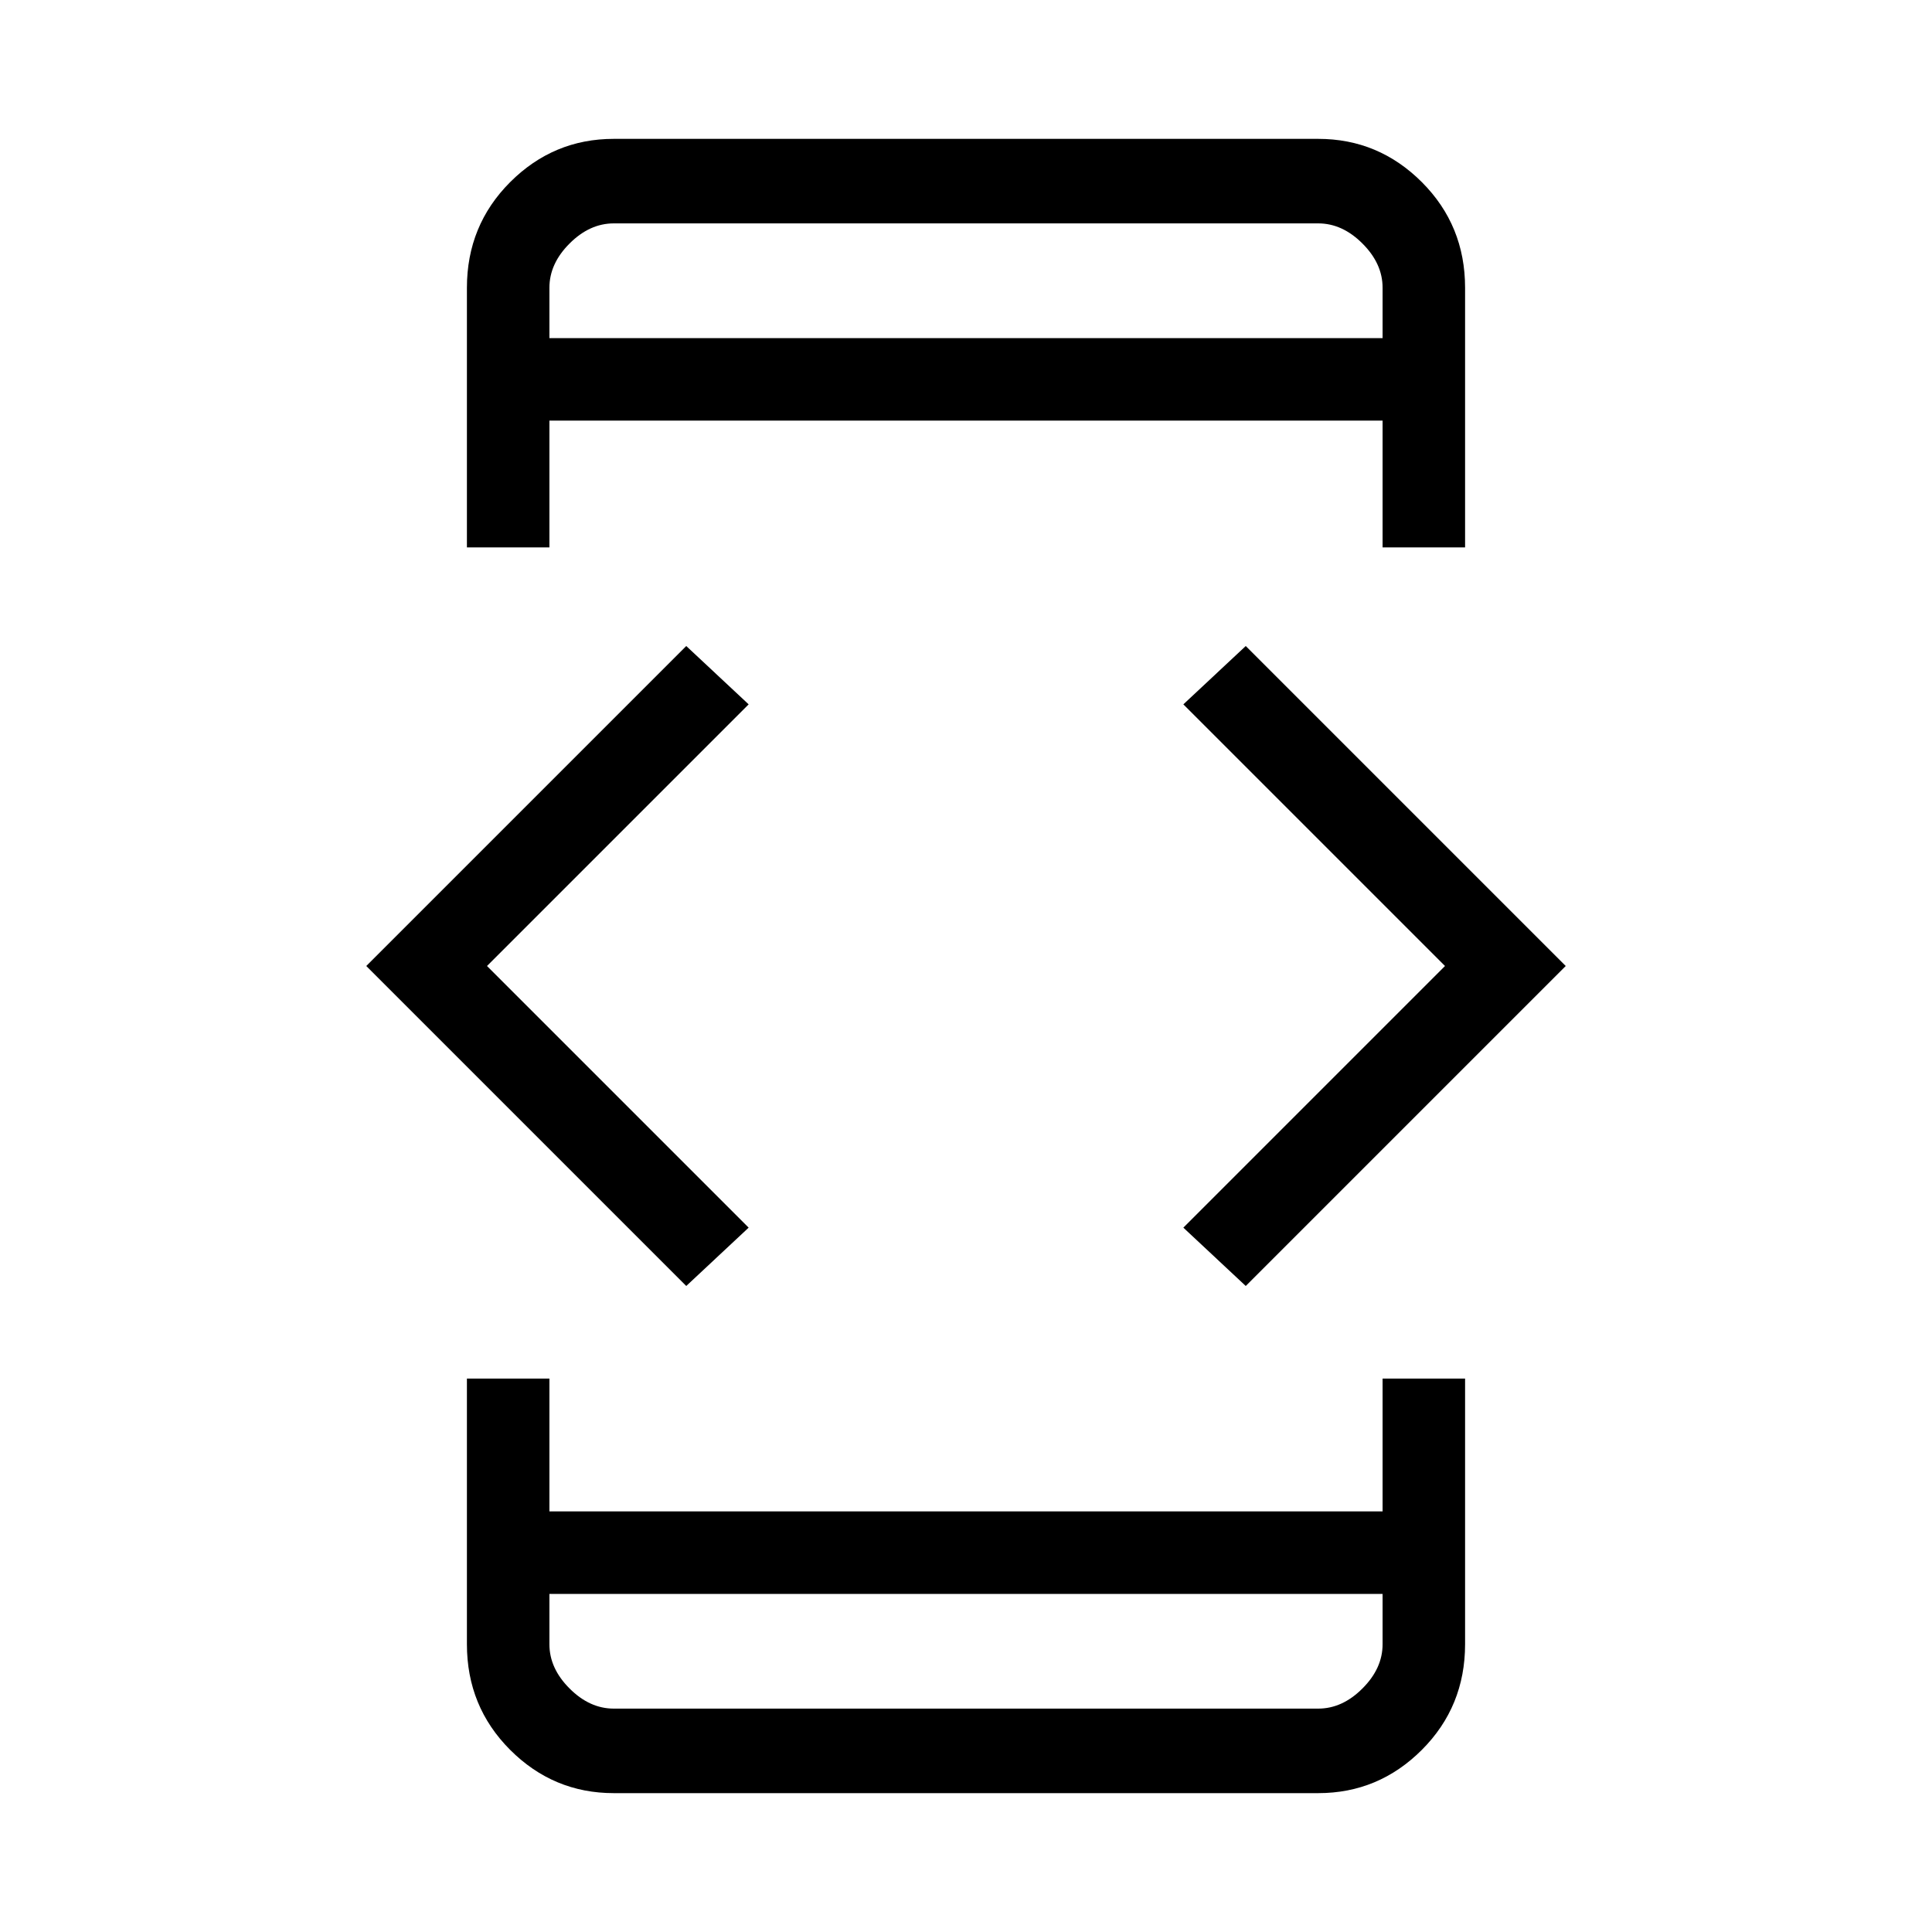 <svg xmlns="http://www.w3.org/2000/svg" height="40" width="40"><path d="M11.375 11.333H9.667V5.958Q9.667 4.667 10.562 3.771Q11.458 2.875 12.708 2.875H27.292Q28.542 2.875 29.438 3.771Q30.333 4.667 30.333 5.958V11.333H28.625V8.708H11.375ZM9.667 28.542H11.375V31.292H28.625V28.542H30.333V34.042Q30.333 35.333 29.438 36.229Q28.542 37.125 27.292 37.125H12.708Q11.458 37.125 10.562 36.229Q9.667 35.333 9.667 34.042ZM25.792 26.625 24.5 25.417 29.917 20 24.5 14.583 25.792 13.375 32.417 20ZM14.208 26.625 7.583 20 14.208 13.375 15.5 14.583 10.083 20 15.5 25.417ZM11.375 33V34.042Q11.375 34.542 11.792 34.958Q12.208 35.375 12.708 35.375H27.292Q27.792 35.375 28.208 34.958Q28.625 34.542 28.625 34.042V33ZM11.375 35.375Q11.375 35.375 11.375 35Q11.375 34.625 11.375 34.042V33V34.042Q11.375 34.625 11.375 35Q11.375 35.375 11.375 35.375ZM11.375 7H28.625V5.958Q28.625 5.458 28.208 5.042Q27.792 4.625 27.292 4.625H12.708Q12.208 4.625 11.792 5.042Q11.375 5.458 11.375 5.958ZM11.375 4.625Q11.375 4.625 11.375 5Q11.375 5.375 11.375 5.958V7V5.958Q11.375 5.375 11.375 5Q11.375 4.625 11.375 4.625Z"/></svg>